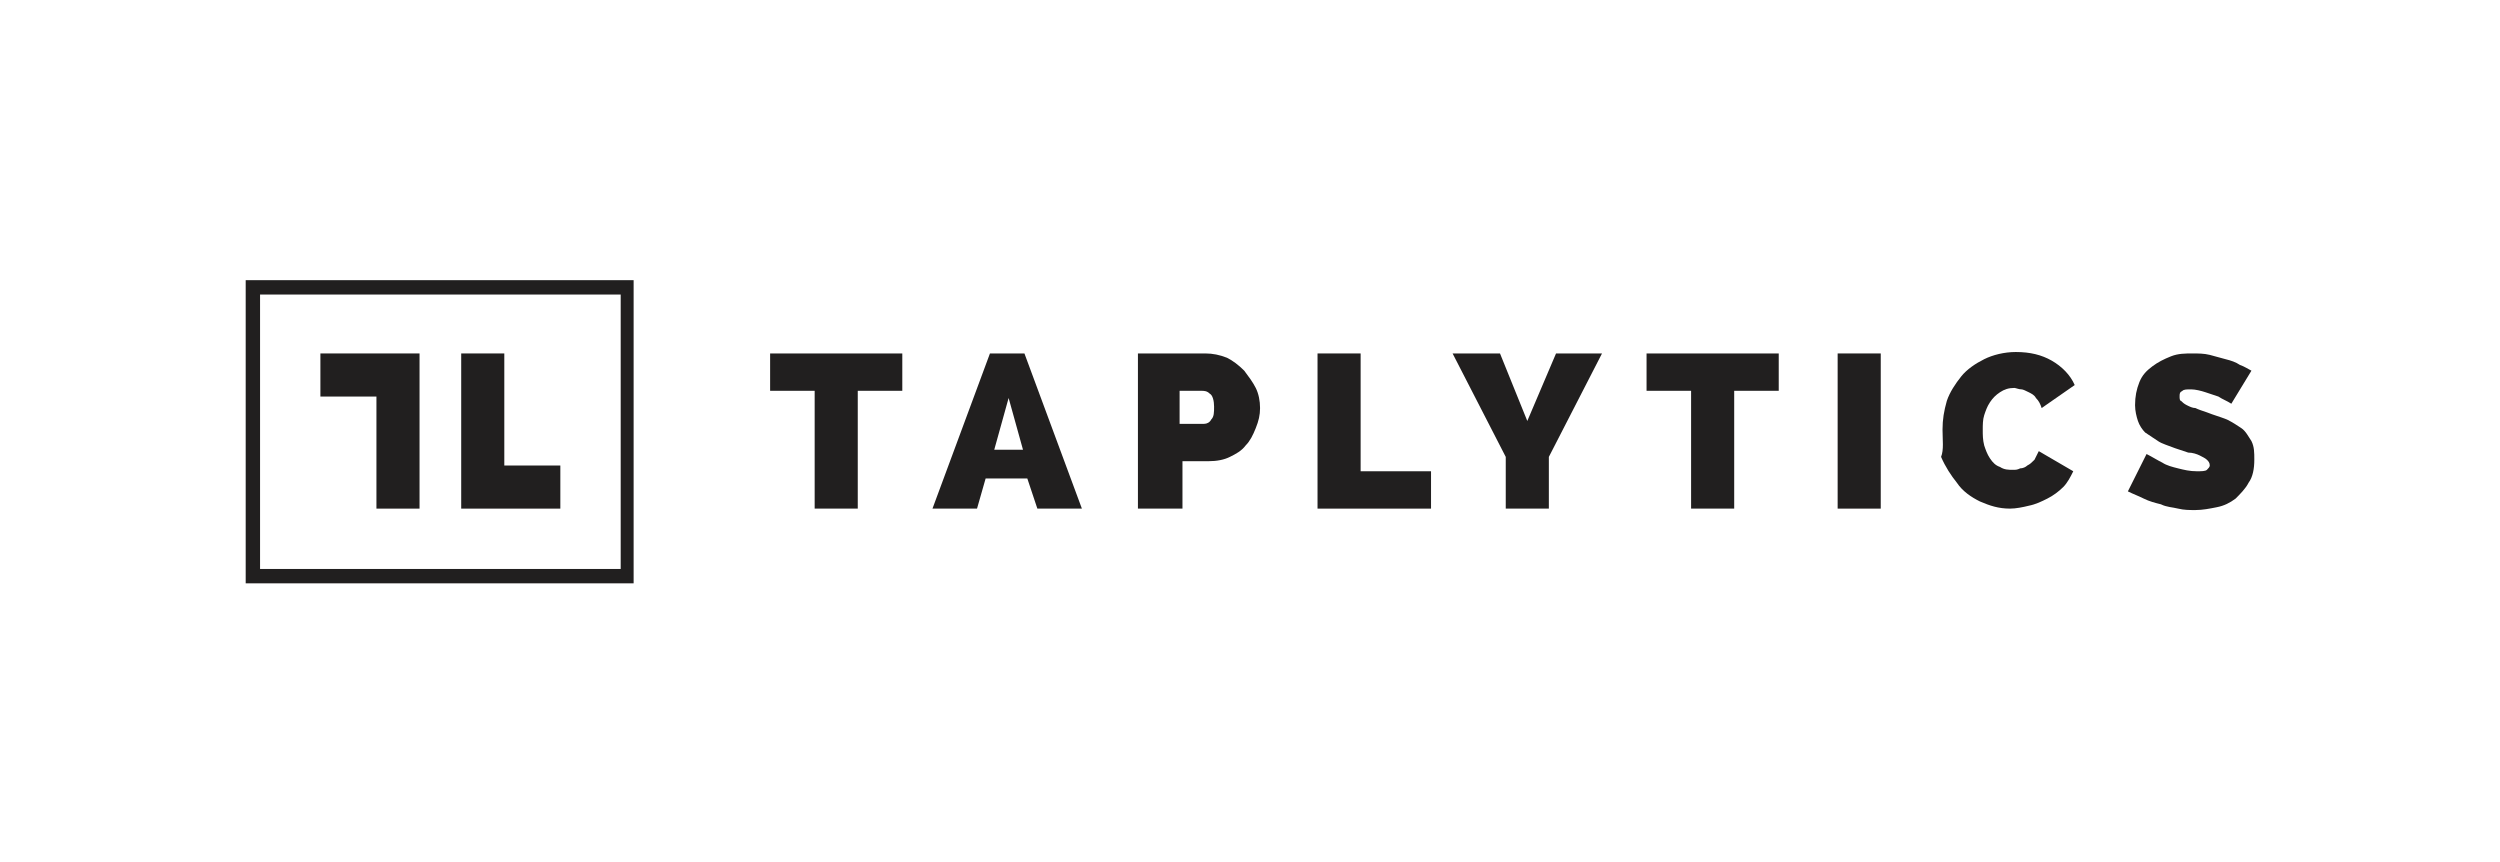 <?xml version="1.0" encoding="utf-8"?>
<!-- Generator: Adobe Illustrator 17.1.0, SVG Export Plug-In . SVG Version: 6.00 Build 0)  -->
<!DOCTYPE svg PUBLIC "-//W3C//DTD SVG 1.1//EN" "http://www.w3.org/Graphics/SVG/1.1/DTD/svg11.dtd">
<svg version="1.1" xmlns="http://www.w3.org/2000/svg" xmlns:xlink="http://www.w3.org/1999/xlink" x="0px" y="0px"
	 viewBox="473 700 174 60" enable-background="new 473 700 174 60" xml:space="preserve">
<g id="estimote">
</g>
<g id="Pebble">
</g>
<g id="Spark">
</g>
<g id="Layer_4">
</g>
<g id="Layer_5">
</g>
<g id="Layer_6">
</g>
<g id="Base">
</g>
<g id="yelp">
</g>
<g id="Yext">
</g>
<g id="Estimote">
</g>
<g id="Microsoft">
</g>
<g id="Big_Viking">
</g>
<g id="_x35_00px">
</g>
<g id="Magnet_Forensics">
</g>
<g id="Guides">
</g>
<g id="Wit.Ai" display="none">
</g>
<g id="Layer_18">
</g>
<g id="Kik">
</g>
<g id="Layer_20">
</g>
<g id="Affirm">
</g>
<g id="Shopify">
</g>
<g id="apple">
</g>
<g id="velocity">
</g>
<g id="pagerduty">
</g>
<g id="Layer_26">
</g>
<g id="bitalino">
</g>
<g id="TextNow">
</g>
<g id="Uber">
</g>
<g id="mars">
</g>
<g id="twilio">
</g>
<g id="wit-ai">
</g>
<g id="indiegogo">
</g>
<g id="Layer_34">
</g>
<g id="cisco">
</g>
<g id="teespring">
</g>
<g id="sendgrid">
</g>
<g id="kloudless">
</g>
<g id="uwaterloo">
</g>
<g id="loblaws">
</g>
<g id="Layer_40">
</g>
<g id="Layer_41">
</g>
<g id="conrad">
</g>
<g id="ziggeo">
</g>
<g id="n36">
</g>
<g id="communitech">
</g>
<g id="Layer_46">
</g>
<g id="Backtrack">
</g>
<g id="Lani">
</g>
<g id="Taplytics">
	<g>
		<g>
			<path fill="#211F1F" d="M535.8,727.2h-3.1v8.2h-3v-8.2h-3.1v-2.6h9.2V727.2z"/>
			<path fill="#211F1F" d="M537.9,735.4l4-10.8h2.4l4,10.8h-3.1l-0.7-2.1h-2.9l-0.6,2.1H537.9z M543.2,727.7l-1,3.6h2L543.2,727.7z"
				/>
			<path fill="#211F1F" d="M552.2,735.4v-10.8h4.7c0.5,0,1,0.1,1.5,0.3c0.4,0.2,0.8,0.5,1.2,0.9c0.3,0.4,0.6,0.8,0.8,1.2
				c0.2,0.4,0.3,0.9,0.3,1.4c0,0.5-0.1,0.9-0.3,1.4c-0.2,0.5-0.4,0.9-0.7,1.2c-0.3,0.4-0.7,0.6-1.1,0.8c-0.4,0.2-0.9,0.3-1.5,0.3
				h-1.8v3.3H552.2z M555.2,729.5h1.6c0.2,0,0.4-0.1,0.5-0.3c0.2-0.2,0.2-0.5,0.2-0.9c0-0.4-0.1-0.8-0.3-0.9
				c-0.2-0.2-0.4-0.2-0.6-0.2h-1.5V729.5z"/>
			<path fill="#211F1F" d="M564.7,735.4v-10.8h3v8.2h4.9v2.6H564.7z"/>
			<path fill="#211F1F" d="M577.4,724.6l1.9,4.7l2-4.7h3.2l-3.7,7.2v3.6h-3v-3.6l-3.7-7.2H577.4z"/>
			<path fill="#211F1F" d="M596.8,727.2h-3.1v8.2h-3v-8.2h-3.1v-2.6h9.2V727.2z"/>
			<path fill="#211F1F" d="M600.9,735.4v-10.8h3v10.8H600.9z"/>
			<path fill="#211F1F" d="M608.2,729.9c0-0.7,0.1-1.3,0.3-2c0.2-0.6,0.6-1.2,1-1.7c0.4-0.5,1-0.9,1.6-1.2c0.6-0.3,1.4-0.5,2.2-0.5
				c1,0,1.8,0.2,2.5,0.6c0.7,0.4,1.3,1,1.6,1.7l-2.3,1.6c-0.1-0.3-0.2-0.5-0.4-0.7c-0.1-0.2-0.3-0.3-0.5-0.4
				c-0.2-0.1-0.4-0.2-0.5-0.2c-0.2,0-0.4-0.1-0.5-0.1c-0.4,0-0.7,0.1-1,0.3c-0.3,0.2-0.5,0.4-0.7,0.7c-0.2,0.3-0.3,0.6-0.4,0.9
				c-0.1,0.3-0.1,0.7-0.1,1c0,0.4,0,0.7,0.1,1.1c0.1,0.3,0.2,0.6,0.4,0.9c0.2,0.3,0.4,0.5,0.7,0.6c0.3,0.2,0.6,0.2,0.9,0.2
				c0.2,0,0.3,0,0.5-0.1c0.2,0,0.4-0.1,0.5-0.2c0.2-0.1,0.3-0.2,0.5-0.4c0.1-0.2,0.2-0.4,0.3-0.6l2.4,1.4c-0.2,0.4-0.4,0.8-0.7,1.1
				c-0.3,0.3-0.7,0.6-1.1,0.8c-0.4,0.2-0.8,0.4-1.3,0.5c-0.4,0.1-0.9,0.2-1.3,0.2c-0.8,0-1.4-0.2-2.1-0.5c-0.6-0.3-1.2-0.7-1.6-1.3
				c-0.4-0.5-0.8-1.1-1.1-1.8C608.3,731.3,608.2,730.6,608.2,729.9z"/>
			<path fill="#211F1F" d="M628.3,728.1c-0.3-0.2-0.6-0.3-0.9-0.5c-0.3-0.1-0.6-0.2-0.9-0.3c-0.3-0.1-0.7-0.2-1-0.2
				c-0.3,0-0.5,0-0.6,0.1c-0.2,0.1-0.2,0.2-0.2,0.4c0,0.1,0,0.3,0.1,0.3c0.1,0.1,0.2,0.2,0.4,0.3c0.2,0.1,0.4,0.2,0.6,0.2
				c0.2,0.1,0.5,0.2,0.8,0.3c0.5,0.2,0.9,0.3,1.4,0.5c0.4,0.2,0.7,0.4,1,0.6c0.3,0.2,0.5,0.6,0.7,0.9c0.2,0.4,0.2,0.8,0.2,1.3
				c0,0.6-0.1,1.2-0.4,1.6c-0.2,0.4-0.6,0.8-0.9,1.1c-0.4,0.3-0.8,0.5-1.3,0.6c-0.5,0.1-1,0.2-1.5,0.2c-0.4,0-0.8,0-1.2-0.1
				c-0.4-0.1-0.8-0.1-1.2-0.3c-0.4-0.1-0.8-0.2-1.2-0.4c-0.4-0.2-0.7-0.3-1.1-0.5l1.3-2.6c0.4,0.2,0.7,0.4,1.1,0.6
				c0.3,0.2,0.7,0.3,1.1,0.4c0.4,0.1,0.8,0.2,1.3,0.2c0.3,0,0.6,0,0.7-0.1c0.1-0.1,0.2-0.2,0.2-0.3c0-0.2-0.1-0.3-0.2-0.4
				c-0.1-0.1-0.3-0.2-0.5-0.3c-0.2-0.1-0.5-0.2-0.8-0.2c-0.3-0.1-0.6-0.2-0.9-0.3c-0.5-0.2-0.9-0.3-1.2-0.5
				c-0.3-0.2-0.6-0.4-0.9-0.6c-0.2-0.2-0.4-0.5-0.5-0.8c-0.1-0.3-0.2-0.7-0.2-1.1c0-0.6,0.1-1.1,0.3-1.6c0.2-0.5,0.5-0.8,0.9-1.1
				c0.4-0.3,0.8-0.5,1.3-0.7c0.5-0.2,1-0.2,1.5-0.2c0.4,0,0.8,0,1.2,0.1c0.4,0.1,0.7,0.2,1.1,0.3c0.4,0.1,0.7,0.2,1,0.4
				c0.3,0.1,0.6,0.3,0.8,0.4L628.3,728.1z"/>
		</g>
		<g>
			<polygon fill="#211F1F" points="495.3,724.6 495.3,727.6 499.2,727.6 499.2,735.4 502.2,735.4 502.2,724.6 			"/>
			<polygon fill="#211F1F" points="508.1,732.4 508.1,724.6 505.1,724.6 505.1,735.4 512,735.4 512,732.4 			"/>
		</g>
		<path fill="#211F1F" d="M490.1,719.5v21.1h27v-21.1H490.1z M516.2,739.6h-25.1v-19.1h25.1V739.6z"/>
	</g>
</g>
<g id="Facebook">
</g>
<g id="Layer_51">
</g>
</svg>
